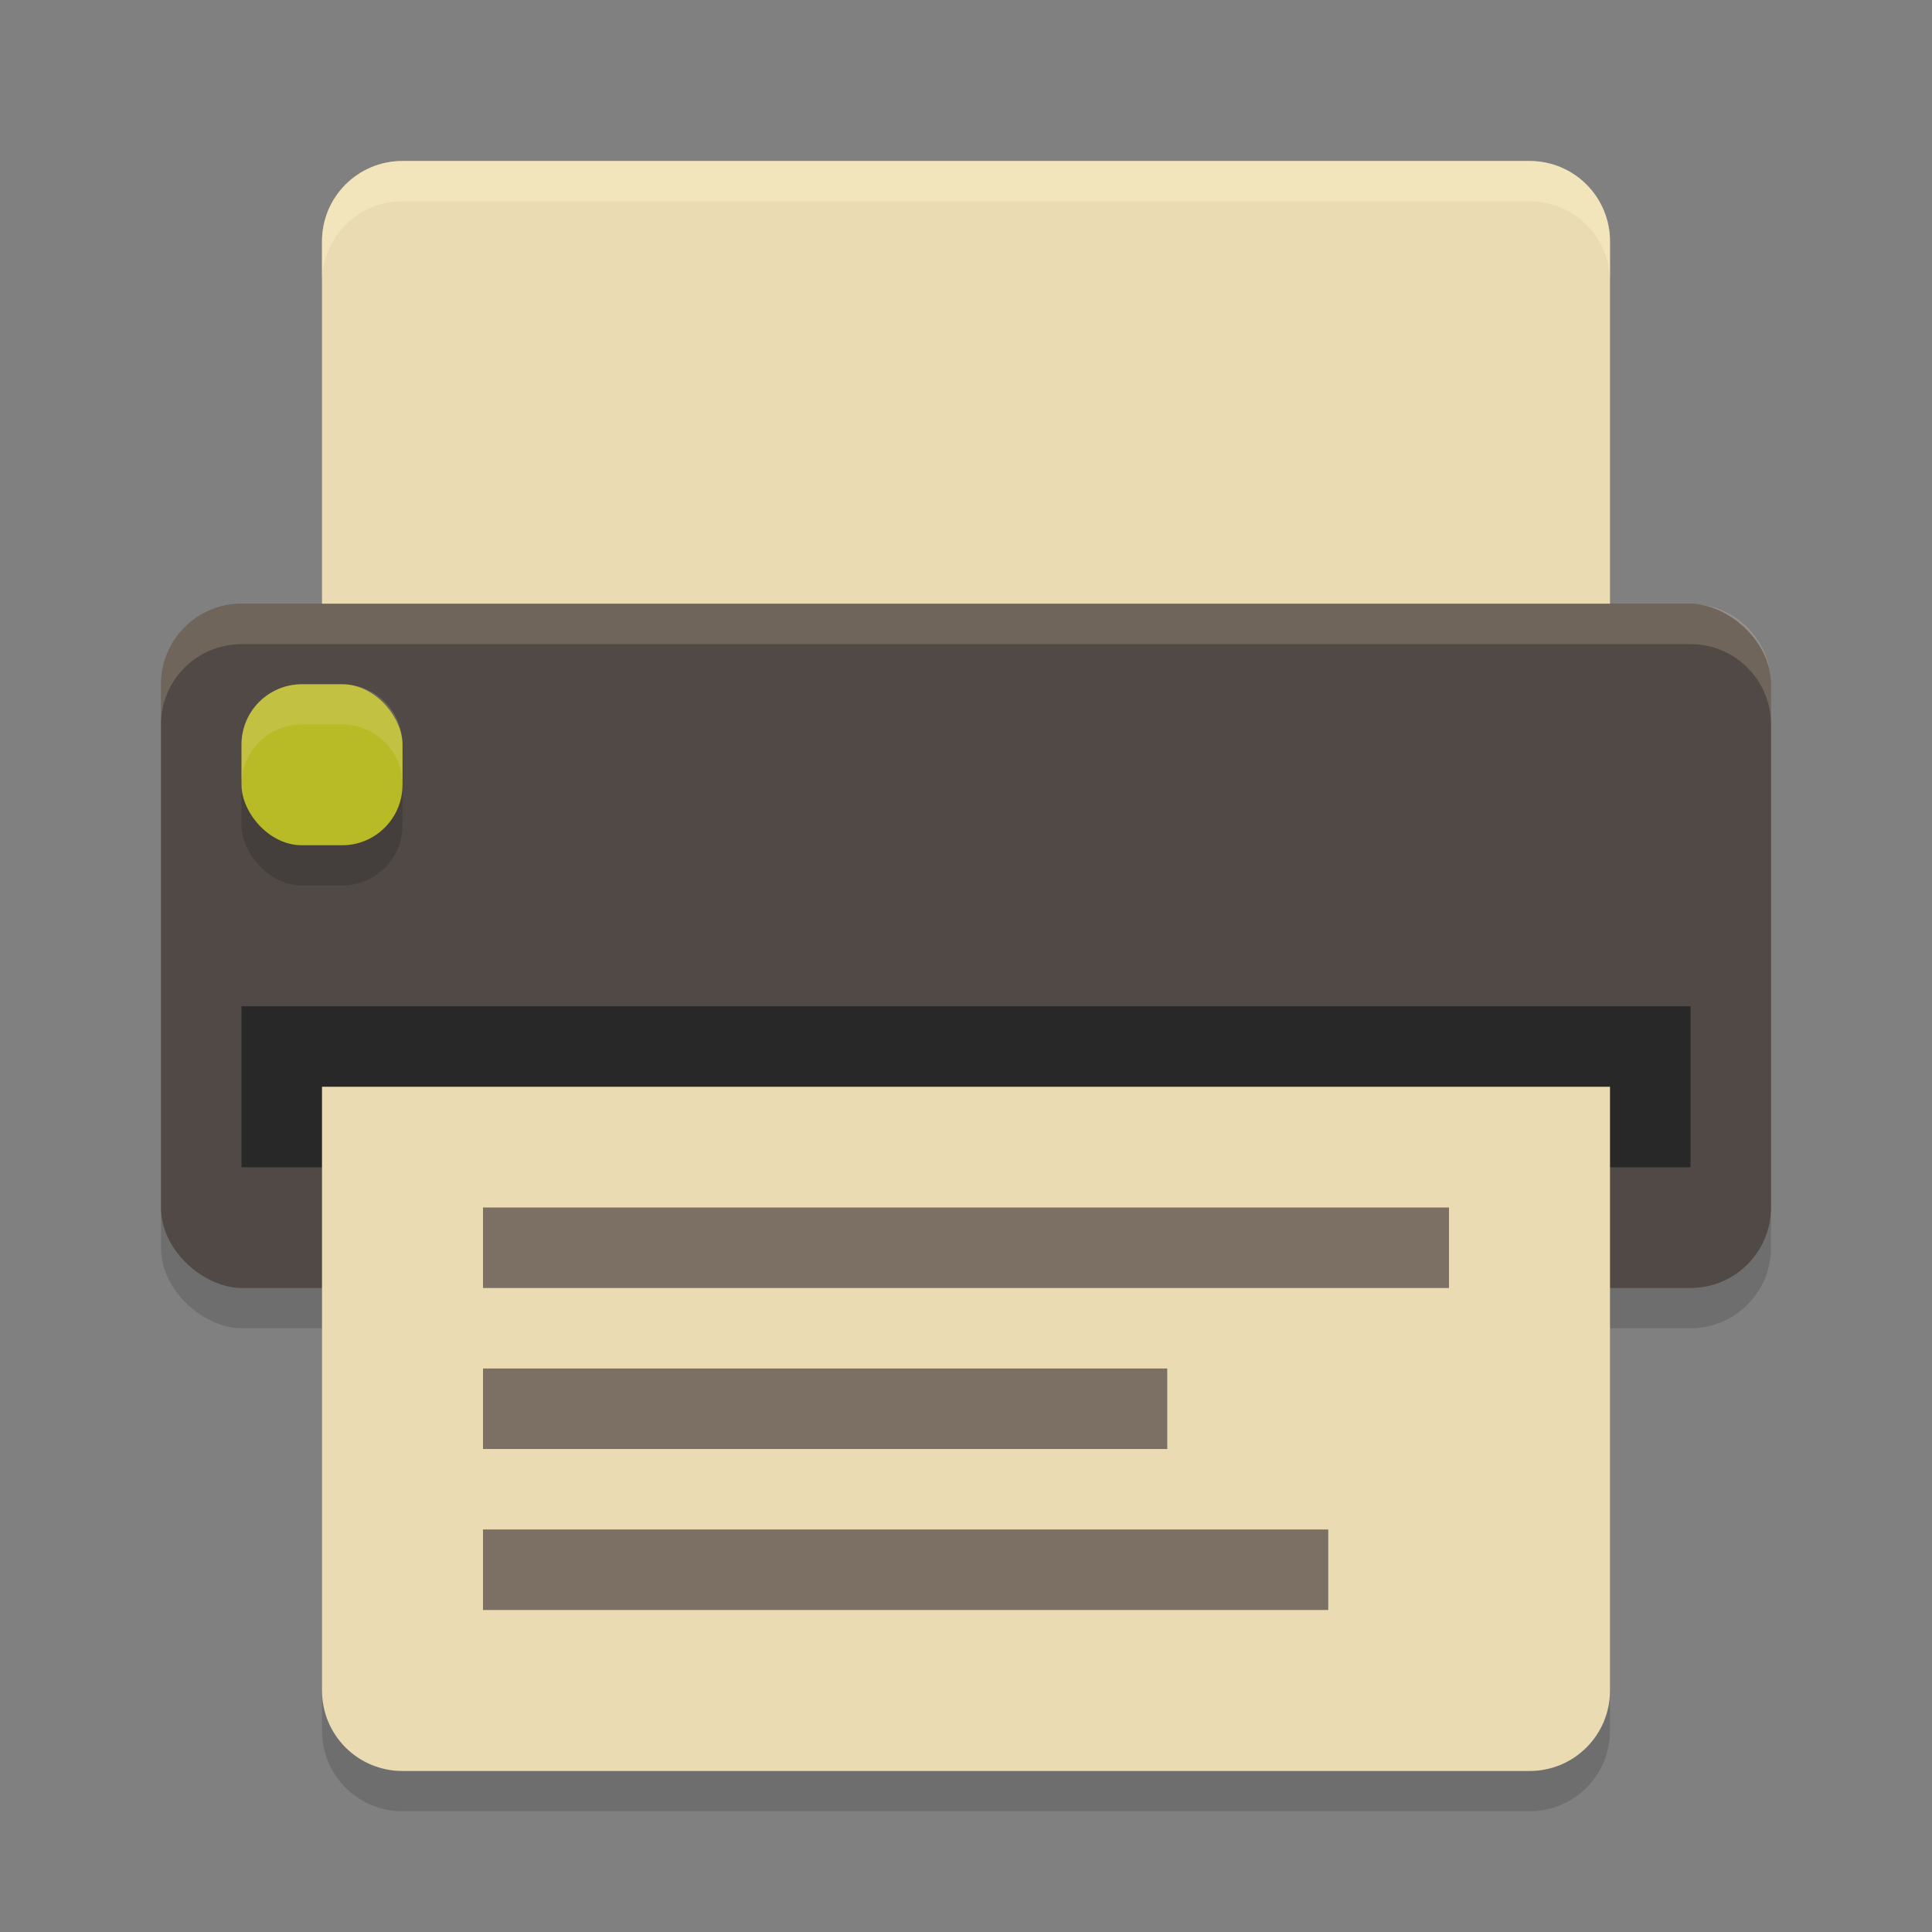 <svg width="48" height="48" version="1" xmlns="http://www.w3.org/2000/svg">
  <rect width="100%" height="100%" fill="#808080" stroke="none"/>
  <rect transform="matrix(0,-1,-1,0,0,0)" x="-33" y="-44" width="17" height="40" rx="2" ry="2" fill="#282828" opacity=".2"/>
  <path d="m8 28v15c0 1.108 0.892 2 2 2h28c1.108 0 2-0.892 2-2v-15h-32z" fill="#282828" opacity=".2"/>
  <path d="m10 4c-1.108 0-2 0.892-2 2v12h32v-12c0-1.108-0.892-2-2-2h-28z" fill="#ebdbb2"/>
  <rect transform="matrix(0,-1,-1,0,0,0)" x="-32" y="-44" width="17" height="40" rx="2" ry="2" fill="#504945"/>
  <path d="m6 15.004c-1.108 0-2 0.892-2 2v1c0-1.108 0.892-2 2-2h36c1.108 0 2 0.892 2 2v-1c0-1.108-0.892-2-2-2h-36z" fill="#ebdbb2" opacity=".2"/>
  <rect x="6" y="25" width="36" height="4" fill="#282828"/>
  <rect x="6" y="18" width="4" height="4" rx="1.5" ry="1.5" fill="#282828" opacity=".3"/>
  <rect x="6" y="17" width="4" height="4" rx="1.5" ry="1.5" fill="#b8bb26"/>
  <path d="m8 27v15c0 1.108 0.892 2 2 2h28c1.108 0 2-0.892 2-2v-15h-32z" fill="#ebdbb2"/>
  <path d="m10 4c-1.108 0-2 0.892-2 2v1c0-1.108 0.892-2 2-2h28c1.108 0 2 0.892 2 2v-1c0-1.108-0.892-2-2-2h-28z" fill="#fbf1c7" opacity=".5"/>
  <path d="m12 30v2h24v-2h-24zm0 4v2h17v-2h-17zm0 4v2h21v-2h-21z" fill="#7c6f64" fill-rule="evenodd"/>
  <path d="m7.5 17c-0.831 0-1.5 0.669-1.5 1.5v1c0-0.831 0.669-1.5 1.5-1.5h1c0.831 0 1.5 0.669 1.5 1.5v-1c0-0.831-0.669-1.5-1.5-1.5h-1z" fill="#ebdbb2" opacity=".2"/>
</svg>
